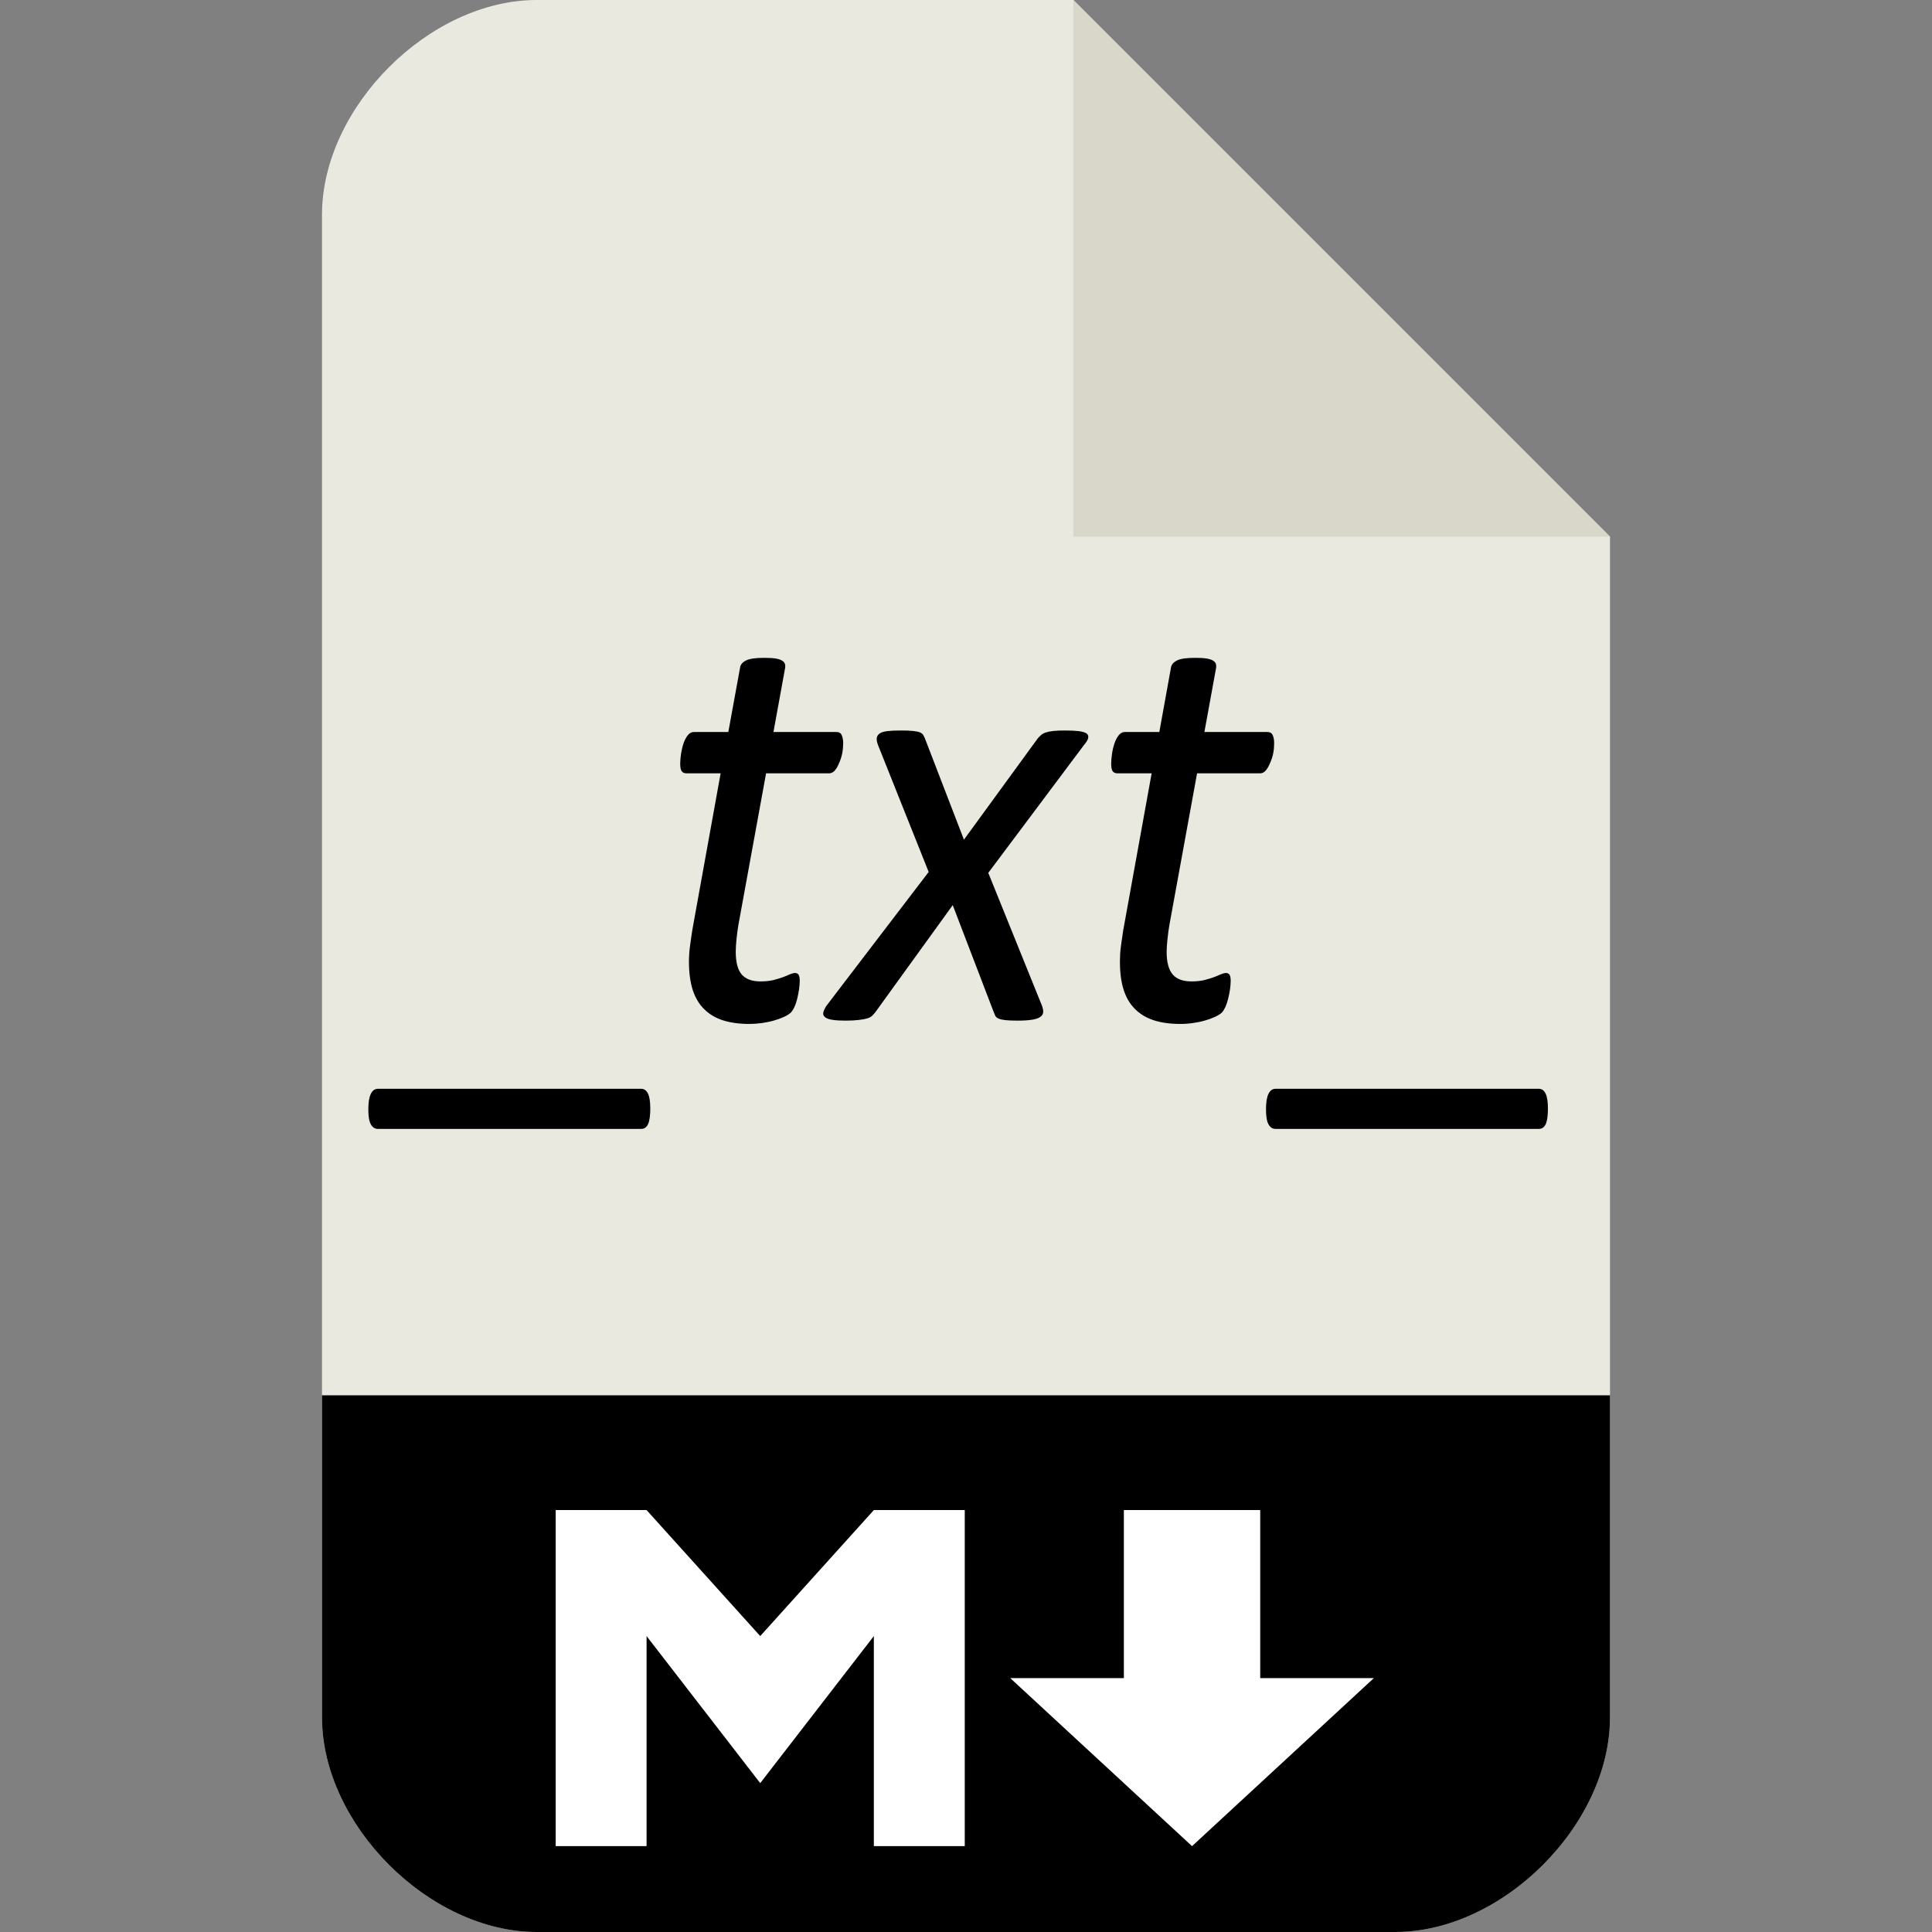 <?xml version="1.0" encoding="utf-8"?>
<svg viewBox="0 0 90 90"  xmlns="http://www.w3.org/2000/svg">
  <rect x="0" y="0" width="90" height="90" fill="#808080" stroke="none"/>
  <style>
#page {
    fill: #e9e9e0;
}
#corner {
    fill: #d9d7ca;
}
#mdown {
  fill:#fff;
}
  </style>
  <path id="page" d="M 50,0 H 25 C 20,0 15,5 15,10 v 70 c 0,5 5,10 10,10 h 40 c 5,0 10,-5 10,-10 V 25 L 50,0 c 0,0 -1,-2 0,0.21 z"/>
  <path id="corner" d="M50 0v25h25z"/>
  <path id="cartouche" d="M 65,90 H 25 C 20,90 15,85 15,80 V 65 h 60 v 15 c 0,5 -5,10 -10,10 z"/>
  
  <path id="mdown" d="M 25.885 86 L 25.885 70.345 L 30.12 70.345 L 35.414 76.215 L 40.707 70.345 L 44.942 70.345 L 44.942 86 L 40.707 86 L 40.707 76.215 L 35.414 83.065 L 30.12 76.215 L 30.12 86 L 25.885 86 Z M 55.53 86 L 47.06 78.172 L 52.354 78.172 L 52.354 70.345 L 58.706 70.345 L 58.706 78.172 L 64 78.172 L 55.53 86 Z"/>


  <path  id="_txt_" d="M 30.293 51.644 C 30.293 51.972 30.258 52.213 30.19 52.363 C 30.123 52.513 30.016 52.588 29.871 52.588 L 17.605 52.588 C 17.462 52.588 17.351 52.517 17.275 52.375 C 17.196 52.236 17.158 52 17.158 51.673 C 17.158 51.356 17.196 51.116 17.275 50.956 C 17.351 50.8 17.462 50.72 17.605 50.72 L 29.871 50.72 C 30.008 50.72 30.112 50.796 30.185 50.944 C 30.258 51.093 30.293 51.328 30.293 51.644 Z M 39.279 34.608 C 39.279 34.691 39.274 34.782 39.264 34.882 C 39.256 34.979 39.24 35.079 39.214 35.184 C 39.19 35.287 39.154 35.389 39.113 35.491 C 39.07 35.596 39.026 35.687 38.982 35.766 C 38.933 35.845 38.88 35.909 38.82 35.957 C 38.76 36.001 38.692 36.025 38.617 36.025 L 35.687 36.025 L 34.399 43.077 C 34.365 43.274 34.337 43.495 34.31 43.737 C 34.285 43.982 34.274 44.183 34.274 44.342 C 34.274 44.818 34.364 45.168 34.545 45.387 C 34.728 45.607 35.023 45.718 35.431 45.718 C 35.66 45.718 35.862 45.696 36.031 45.655 C 36.199 45.61 36.347 45.568 36.471 45.521 C 36.593 45.475 36.702 45.431 36.794 45.387 C 36.889 45.348 36.969 45.326 37.036 45.326 C 37.104 45.326 37.158 45.35 37.196 45.399 C 37.233 45.452 37.255 45.551 37.255 45.691 C 37.255 45.81 37.242 45.945 37.222 46.089 C 37.201 46.235 37.172 46.377 37.139 46.517 C 37.104 46.659 37.063 46.788 37.011 46.9 C 36.961 47.01 36.905 47.099 36.845 47.165 C 36.777 47.233 36.676 47.297 36.54 47.362 C 36.406 47.424 36.247 47.485 36.068 47.536 C 35.889 47.589 35.7 47.628 35.502 47.656 C 35.301 47.685 35.105 47.699 34.911 47.699 C 34.434 47.699 34.024 47.642 33.673 47.529 C 33.324 47.416 33.032 47.241 32.795 47.002 C 32.556 46.764 32.381 46.464 32.266 46.103 C 32.153 45.743 32.094 45.311 32.094 44.803 C 32.094 44.694 32.098 44.569 32.107 44.433 C 32.116 44.295 32.13 44.152 32.152 44.005 L 32.216 43.554 C 32.237 43.403 32.261 43.266 32.285 43.133 L 33.57 36.025 L 31.981 36.025 C 31.885 36.025 31.813 35.995 31.763 35.935 C 31.712 35.874 31.687 35.754 31.687 35.576 C 31.687 35.444 31.699 35.294 31.725 35.119 C 31.752 34.945 31.79 34.783 31.84 34.633 C 31.891 34.484 31.957 34.358 32.036 34.256 C 32.117 34.151 32.215 34.099 32.323 34.099 L 33.928 34.099 L 34.477 31.093 C 34.485 31.029 34.514 30.969 34.559 30.911 C 34.605 30.857 34.672 30.808 34.758 30.765 C 34.842 30.724 34.956 30.694 35.094 30.673 C 35.234 30.653 35.405 30.645 35.611 30.645 C 35.815 30.645 35.983 30.653 36.113 30.673 C 36.245 30.694 36.347 30.724 36.417 30.765 C 36.491 30.808 36.538 30.857 36.558 30.911 C 36.581 30.969 36.586 31.029 36.578 31.093 L 36.031 34.099 L 38.96 34.099 C 39.088 34.099 39.173 34.151 39.214 34.256 C 39.256 34.358 39.279 34.473 39.279 34.608 Z M 46.038 40.661 L 48.536 46.842 C 48.584 46.971 48.606 47.083 48.594 47.171 C 48.58 47.26 48.527 47.334 48.434 47.389 C 48.339 47.446 48.211 47.485 48.046 47.507 C 47.879 47.532 47.664 47.545 47.4 47.545 C 47.163 47.545 46.976 47.536 46.84 47.522 C 46.705 47.507 46.599 47.485 46.522 47.451 C 46.446 47.418 46.396 47.377 46.369 47.328 C 46.342 47.274 46.319 47.216 46.293 47.151 L 44.382 42.164 L 40.778 47.151 C 40.728 47.216 40.674 47.274 40.618 47.328 C 40.564 47.377 40.483 47.417 40.381 47.446 C 40.283 47.475 40.15 47.497 39.994 47.514 C 39.836 47.534 39.632 47.545 39.375 47.545 C 39.132 47.545 38.931 47.532 38.778 47.507 C 38.625 47.485 38.512 47.446 38.44 47.389 C 38.368 47.334 38.338 47.264 38.35 47.178 C 38.365 47.093 38.413 46.987 38.498 46.854 L 43.261 40.619 L 40.906 34.719 C 40.855 34.587 40.833 34.478 40.841 34.39 C 40.851 34.299 40.894 34.227 40.977 34.17 C 41.055 34.114 41.177 34.079 41.339 34.058 C 41.498 34.039 41.711 34.029 41.976 34.029 C 42.214 34.029 42.4 34.035 42.537 34.052 C 42.672 34.066 42.777 34.087 42.848 34.114 C 42.919 34.144 42.97 34.182 43 34.227 C 43.031 34.274 43.056 34.331 43.085 34.395 L 44.904 39.115 L 48.344 34.395 C 48.394 34.338 48.446 34.29 48.497 34.24 C 48.549 34.195 48.62 34.154 48.714 34.122 C 48.808 34.091 48.924 34.066 49.064 34.052 C 49.204 34.035 49.389 34.029 49.617 34.029 C 49.872 34.029 50.08 34.039 50.241 34.058 C 50.405 34.079 50.524 34.111 50.599 34.156 C 50.675 34.204 50.709 34.273 50.694 34.361 C 50.684 34.448 50.62 34.559 50.509 34.689 L 46.038 40.661 Z M 59.354 34.608 C 59.354 34.691 59.349 34.782 59.342 34.882 C 59.335 34.979 59.316 35.079 59.292 35.184 C 59.264 35.287 59.232 35.389 59.188 35.491 C 59.146 35.596 59.102 35.687 59.055 35.766 C 59.008 35.845 58.955 35.909 58.898 35.957 C 58.838 36.001 58.769 36.025 58.693 36.025 L 55.764 36.025 L 54.477 43.077 C 54.441 43.274 54.412 43.495 54.387 43.737 C 54.359 43.982 54.347 44.183 54.347 44.342 C 54.347 44.818 54.439 45.168 54.623 45.387 C 54.806 45.607 55.098 45.718 55.507 45.718 C 55.739 45.718 55.936 45.696 56.106 45.655 C 56.275 45.61 56.422 45.568 56.546 45.521 C 56.67 45.475 56.776 45.431 56.869 45.387 C 56.964 45.348 57.045 45.326 57.113 45.326 C 57.18 45.326 57.234 45.35 57.27 45.399 C 57.31 45.452 57.33 45.551 57.33 45.691 C 57.33 45.81 57.318 45.945 57.299 46.089 C 57.275 46.235 57.25 46.377 57.213 46.517 C 57.18 46.659 57.137 46.788 57.088 46.9 C 57.036 47.01 56.982 47.099 56.923 47.165 C 56.855 47.233 56.751 47.297 56.617 47.362 C 56.48 47.424 56.323 47.485 56.144 47.536 C 55.965 47.589 55.776 47.628 55.577 47.656 C 55.378 47.685 55.181 47.699 54.984 47.699 C 54.51 47.699 54.098 47.642 53.75 47.529 C 53.403 47.416 53.108 47.241 52.87 47.002 C 52.633 46.764 52.456 46.464 52.342 46.103 C 52.227 45.743 52.171 45.311 52.171 44.803 C 52.171 44.694 52.174 44.569 52.181 44.433 C 52.19 44.295 52.206 44.152 52.227 44.005 L 52.292 43.554 C 52.311 43.403 52.335 43.266 52.361 43.133 L 53.648 36.025 L 52.054 36.025 C 51.962 36.025 51.89 35.995 51.838 35.935 C 51.788 35.874 51.763 35.754 51.763 35.576 C 51.763 35.444 51.778 35.294 51.801 35.119 C 51.826 34.945 51.864 34.783 51.916 34.633 C 51.966 34.484 52.031 34.358 52.112 34.256 C 52.195 34.151 52.288 34.099 52.399 34.099 L 54.006 34.099 L 54.55 31.093 C 54.561 31.029 54.587 30.969 54.634 30.911 C 54.682 30.857 54.748 30.808 54.832 30.765 C 54.915 30.724 55.029 30.694 55.17 30.673 C 55.31 30.653 55.482 30.645 55.686 30.645 C 55.889 30.645 56.057 30.653 56.188 30.673 C 56.32 30.694 56.422 30.724 56.495 30.765 C 56.565 30.808 56.613 30.857 56.636 30.911 C 56.655 30.969 56.661 31.029 56.654 31.093 L 56.106 34.099 L 59.036 34.099 C 59.164 34.099 59.248 34.151 59.292 34.256 C 59.335 34.358 59.354 34.473 59.354 34.608 Z M 72.108 51.644 C 72.108 51.972 72.075 52.213 72.007 52.363 C 71.938 52.513 71.833 52.588 71.689 52.588 L 59.422 52.588 C 59.277 52.588 59.167 52.517 59.091 52.375 C 59.012 52.236 58.975 52 58.975 51.673 C 58.975 51.356 59.012 51.116 59.091 50.956 C 59.167 50.8 59.277 50.72 59.422 50.72 L 71.689 50.72 C 71.824 50.72 71.928 50.796 72 50.944 C 72.074 51.093 72.108 51.328 72.108 51.644 Z" style="stroke-linecap: round; stroke-linejoin: round; stroke-opacity: 0.48; white-space: pre;"/>

  
</svg>